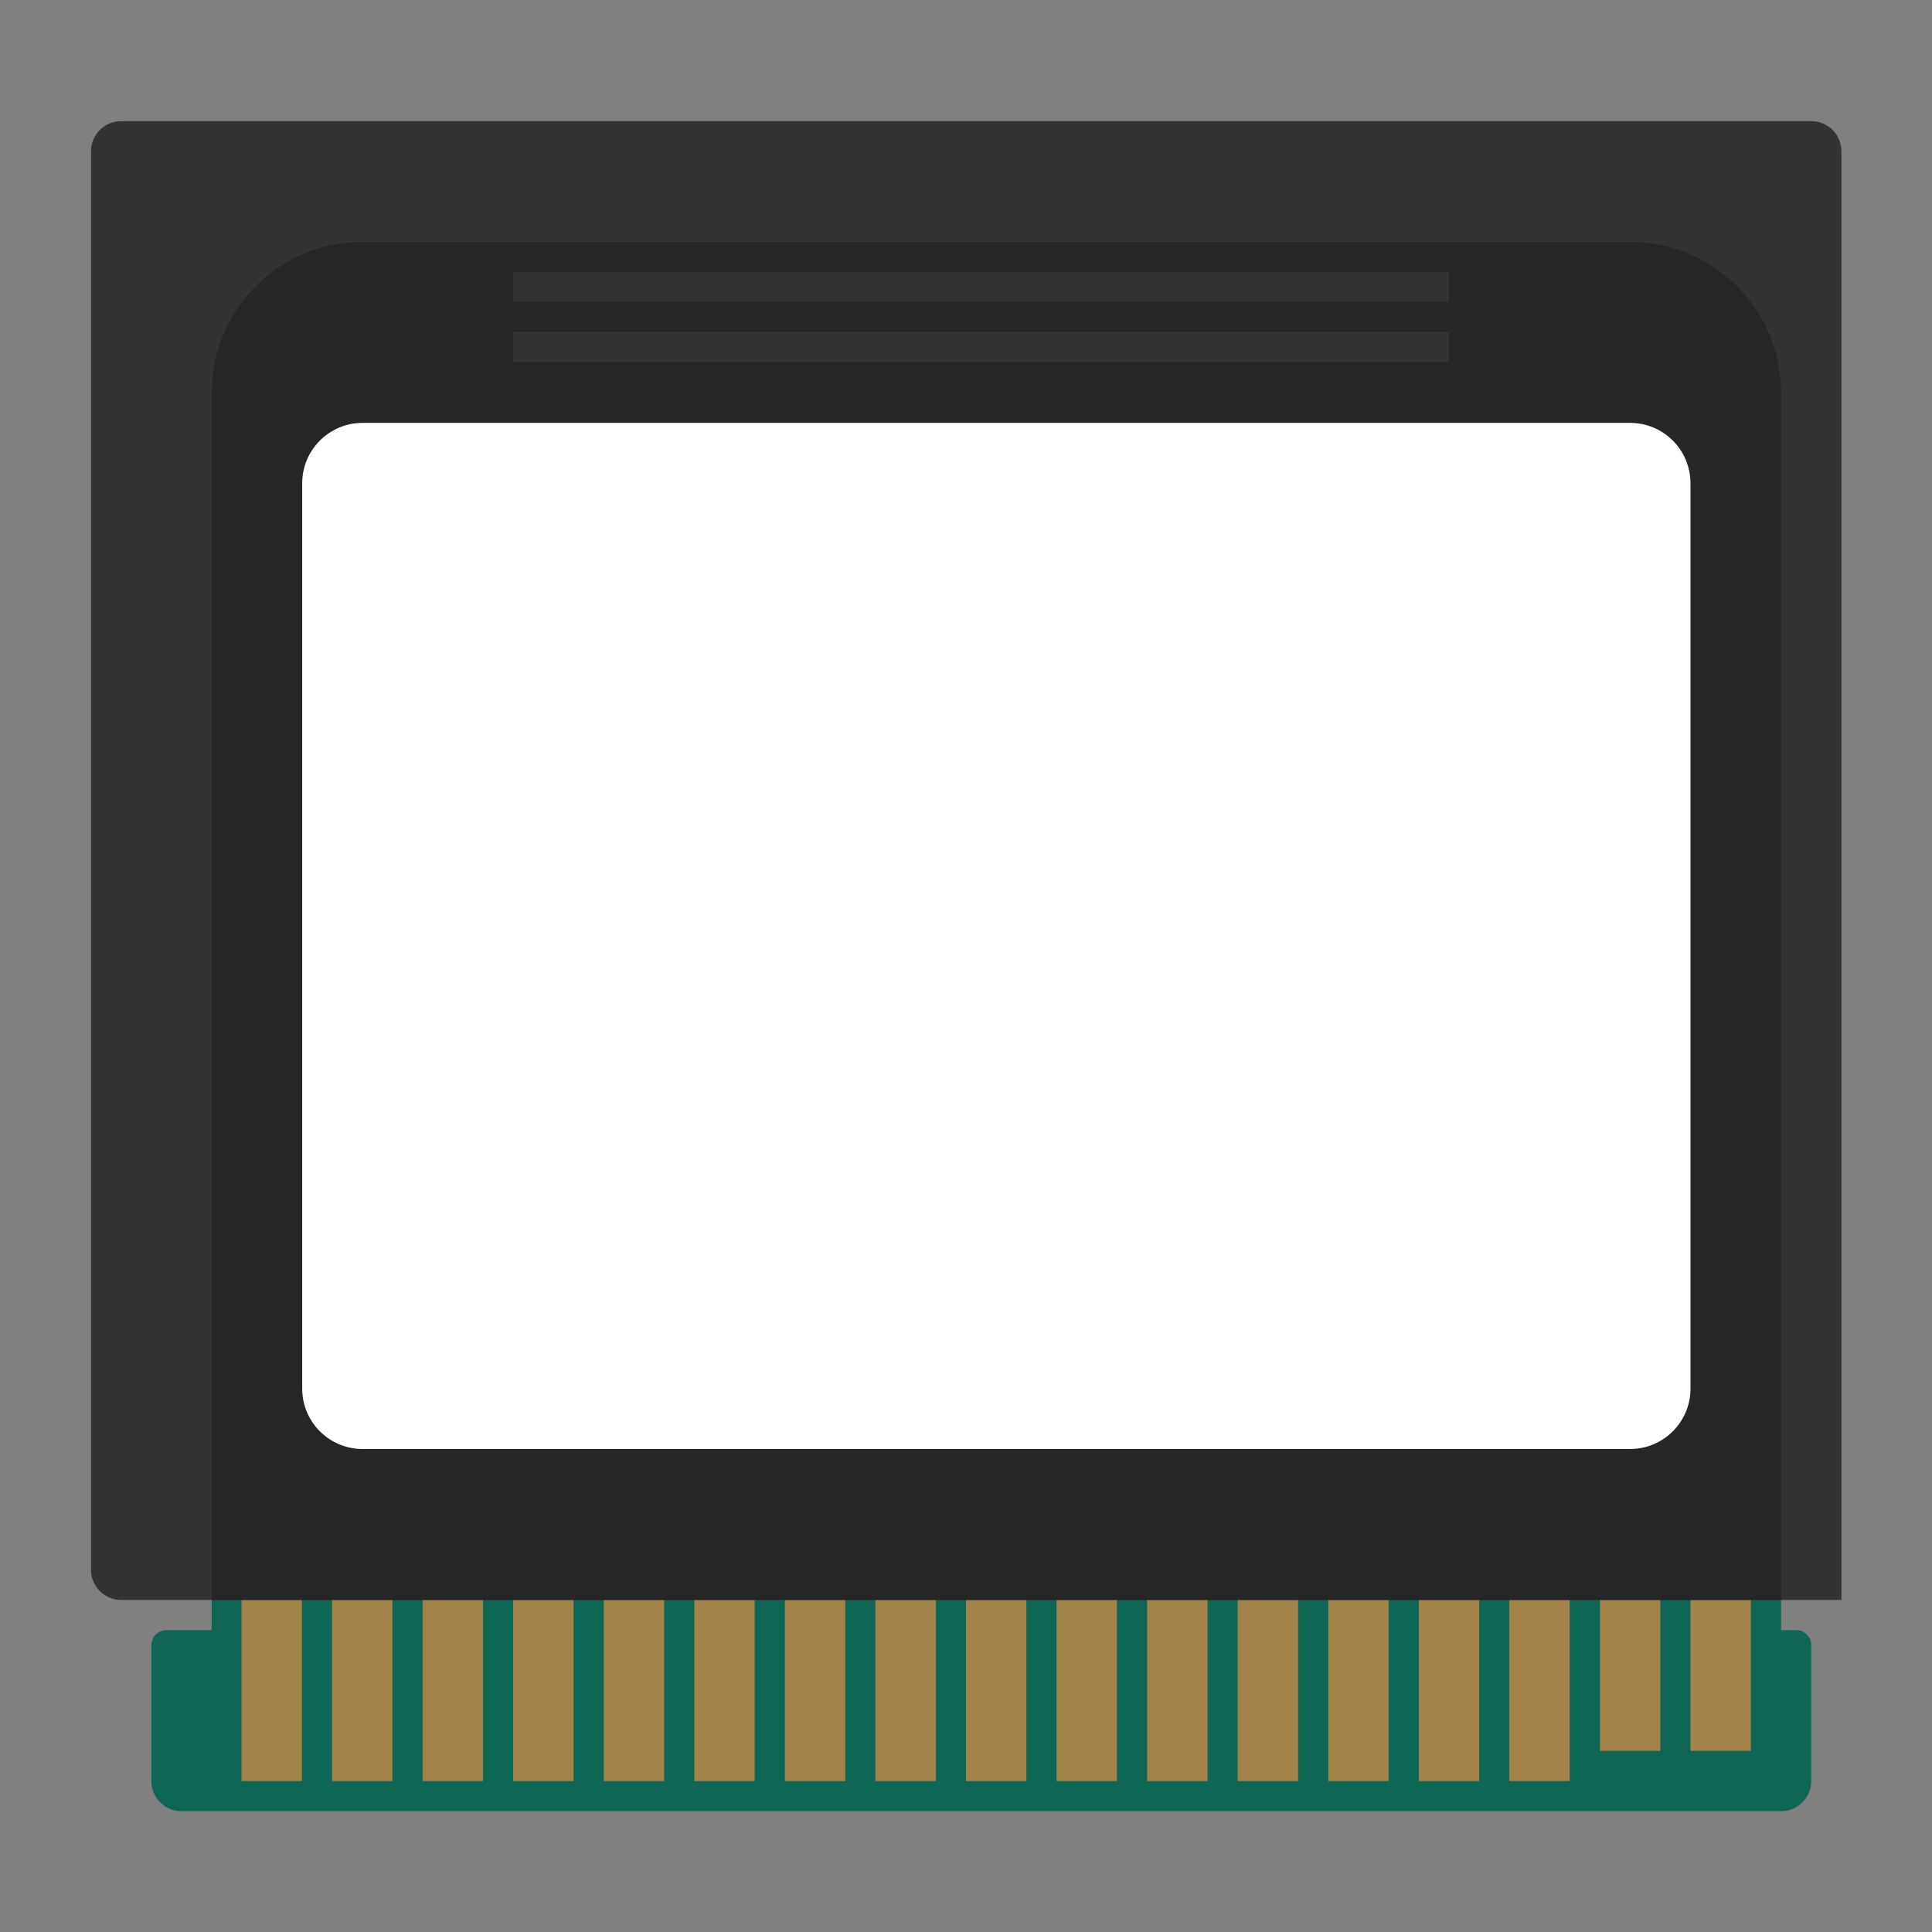 <?xml version="1.0" encoding="UTF-8" standalone="no"?>
<svg
   xmlns:dc="http://purl.org/dc/elements/1.1/"
   xmlns:cc="http://creativecommons.org/ns#"
   xmlns:rdf="http://www.w3.org/1999/02/22-rdf-syntax-ns#"
   xmlns:svg="http://www.w3.org/2000/svg"
   xmlns="http://www.w3.org/2000/svg"
   xmlns:sodipodi="http://sodipodi.sourceforge.net/DTD/sodipodi-0.dtd"
   xmlns:inkscape="http://www.inkscape.org/namespaces/inkscape"
   viewBox="0 0 341.333 341.333"
   height="341.333"
   width="341.333"
   xml:space="preserve"
   id="svg2"
   version="1.1"
   sodipodi:docname="Hartung - Game Master-content.svg"
   inkscape:version="0.92.2 (5c3e80d, 2017-08-06)"><rect x="0" y="0" width="341.333" height="341.333" fill="#808080" stroke="none"/><sodipodi:namedview
     pagecolor="#ffffff"
     bordercolor="#666666"
     borderopacity="1"
     objecttolerance="10"
     gridtolerance="10"
     guidetolerance="10"
     inkscape:pageopacity="0"
     inkscape:pageshadow="2"
     inkscape:window-width="1024"
     inkscape:window-height="705"
     id="namedview45"
     showgrid="false"
     inkscape:pagecheckerboard="true"
     inkscape:zoom="0.69140623"
     inkscape:cx="170.66667"
     inkscape:cy="170.66667"
     inkscape:window-x="-8"
     inkscape:window-y="-8"
     inkscape:window-maximized="1"
     inkscape:current-layer="svg2" /><defs
     id="defs6"><clipPath
       id="clipPath18"
       clipPathUnits="userSpaceOnUse"><path
         id="path16"
         d="M 0,256 H 256 V 0 H 0 Z" /></clipPath><clipPath
       id="clipPath26"
       clipPathUnits="userSpaceOnUse"><path
         id="path24"
         d="M 4,248 H 252 V 8 H 4 Z" /></clipPath></defs><g
     id="g36"
     transform="matrix(1.333,0,0,-1.333,314.667,288)"><path
       inkscape:connector-curvature="0"
       d="M 0,0 V 8 H -208 V 0 h -6 c -1.104,0 -2,-0.896 -2,-2 v -18 c 0,-2.209 1.791,-4 4,-4 H 0 c 2.209,0 4,1.791 4,4 V -2 C 4,-0.896 3.104,0 2,0 Z"
       style="fill:#0e6654;fill-opacity:1;fill-rule:nonzero;stroke:none"
       id="path38" /></g><path
     inkscape:connector-curvature="0"
     d="M 42.667,314.667 H 53.333 V 277.333 H 42.667 Z"
     style="fill:#a3834a;fill-opacity:1;fill-rule:nonzero;stroke:none;stroke-width:1.333"
     id="path40" /><path
     inkscape:connector-curvature="0"
     d="M 58.667,314.667 H 69.333 V 277.333 H 58.667 Z"
     style="fill:#a3834a;fill-opacity:1;fill-rule:nonzero;stroke:none;stroke-width:1.333"
     id="path42" /><path
     inkscape:connector-curvature="0"
     d="M 74.667,314.667 H 85.333 V 277.333 H 74.667 Z"
     style="fill:#a3834a;fill-opacity:1;fill-rule:nonzero;stroke:none;stroke-width:1.333"
     id="path44" /><path
     inkscape:connector-curvature="0"
     d="M 90.667,314.667 H 101.333 V 277.333 H 90.667 Z"
     style="fill:#a3834a;fill-opacity:1;fill-rule:nonzero;stroke:none;stroke-width:1.333"
     id="path46" /><path
     inkscape:connector-curvature="0"
     d="m 106.667,314.667 h 10.667 v -37.333 h -10.667 z"
     style="fill:#a3834a;fill-opacity:1;fill-rule:nonzero;stroke:none;stroke-width:1.333"
     id="path48" /><path
     inkscape:connector-curvature="0"
     d="m 122.667,314.667 h 10.667 v -37.333 h -10.667 z"
     style="fill:#a3834a;fill-opacity:1;fill-rule:nonzero;stroke:none;stroke-width:1.333"
     id="path50" /><path
     inkscape:connector-curvature="0"
     d="m 138.667,314.667 h 10.667 v -37.333 h -10.667 z"
     style="fill:#a3834a;fill-opacity:1;fill-rule:nonzero;stroke:none;stroke-width:1.333"
     id="path52" /><path
     inkscape:connector-curvature="0"
     d="m 154.667,314.667 h 10.667 v -37.333 h -10.667 z"
     style="fill:#a3834a;fill-opacity:1;fill-rule:nonzero;stroke:none;stroke-width:1.333"
     id="path54" /><path
     inkscape:connector-curvature="0"
     d="m 170.667,314.667 h 10.667 v -37.333 h -10.667 z"
     style="fill:#a3834a;fill-opacity:1;fill-rule:nonzero;stroke:none;stroke-width:1.333"
     id="path56" /><path
     inkscape:connector-curvature="0"
     d="m 186.667,314.667 h 10.667 v -37.333 h -10.667 z"
     style="fill:#a3834a;fill-opacity:1;fill-rule:nonzero;stroke:none;stroke-width:1.333"
     id="path58" /><path
     inkscape:connector-curvature="0"
     d="m 202.667,314.667 h 10.667 v -37.333 h -10.667 z"
     style="fill:#a3834a;fill-opacity:1;fill-rule:nonzero;stroke:none;stroke-width:1.333"
     id="path60" /><path
     inkscape:connector-curvature="0"
     d="m 218.667,314.667 h 10.667 v -37.333 h -10.667 z"
     style="fill:#a3834a;fill-opacity:1;fill-rule:nonzero;stroke:none;stroke-width:1.333"
     id="path62" /><path
     inkscape:connector-curvature="0"
     d="m 234.667,314.667 h 10.667 v -37.333 h -10.667 z"
     style="fill:#a3834a;fill-opacity:1;fill-rule:nonzero;stroke:none;stroke-width:1.333"
     id="path64" /><path
     inkscape:connector-curvature="0"
     d="m 250.667,314.667 h 10.667 v -37.333 h -10.667 z"
     style="fill:#a3834a;fill-opacity:1;fill-rule:nonzero;stroke:none;stroke-width:1.333"
     id="path66" /><path
     inkscape:connector-curvature="0"
     d="m 266.667,314.667 h 10.667 v -37.333 h -10.667 z"
     style="fill:#a3834a;fill-opacity:1;fill-rule:nonzero;stroke:none;stroke-width:1.333"
     id="path68" /><path
     inkscape:connector-curvature="0"
     d="m 282.667,309.333 h 10.667 v -32 h -10.667 z"
     style="fill:#a3834a;fill-opacity:1;fill-rule:nonzero;stroke:none;stroke-width:1.333"
     id="path70" /><path
     inkscape:connector-curvature="0"
     d="m 298.667,309.333 h 10.667 v -32 h -10.667 z"
     style="fill:#a3834a;fill-opacity:1;fill-rule:nonzero;stroke:none;stroke-width:1.333"
     id="path72" /><g
     id="g74"
     transform="matrix(1.333,0,0,-1.333,325.333,282.667)"><path
       inkscape:connector-curvature="0"
       d="m 0,0 h -228 c -2.209,0 -4,1.791 -4,4 v 188 c 0,2.209 1.791,4 4,4 H -4 c 2.209,0 4,-1.791 4,-4 z"
       style="fill:#333333;fill-opacity:1;fill-rule:nonzero;stroke:none"
       id="path76" /></g><g
     id="g78"
     transform="matrix(1.333,0,0,-1.333,314.667,282.667)"><path
       inkscape:connector-curvature="0"
       d="m 0,0 h -208 v 160 c 0,11.046 8.954,20 20,20 h 168 c 11.046,0 20,-8.954 20,-20 z"
       style="fill:#262626;fill-opacity:1;fill-rule:nonzero;stroke:none"
       id="path80" /></g><path
     inkscape:connector-curvature="0"
     d="M 256,53.333 H 90.667 V 48 H 256 Z"
     style="fill:#333333;fill-opacity:1;fill-rule:nonzero;stroke:none;stroke-width:1.333"
     id="path82" /><path
     inkscape:connector-curvature="0"
     d="M 256,64 H 90.667 V 58.667 H 256 Z"
     style="fill:#333333;fill-opacity:1;fill-rule:nonzero;stroke:none;stroke-width:1.333"
     id="path84" /><g
     id="g86"
     transform="matrix(1.333,0,0,-1.333,288,256)"><path
       inkscape:connector-curvature="0"
       d="m 0,0 h -168 c -4.418,0 -8,3.582 -8,8 v 120 c 0,4.418 3.582,8 8,8 H 0 c 4.418,0 8,-3.582 8,-8 V 8 C 8,3.582 4.418,0 0,0"
       style="fill:#ffffff;fill-opacity:1;fill-rule:nonzero;stroke:none"
       id="path88" /></g></svg>
